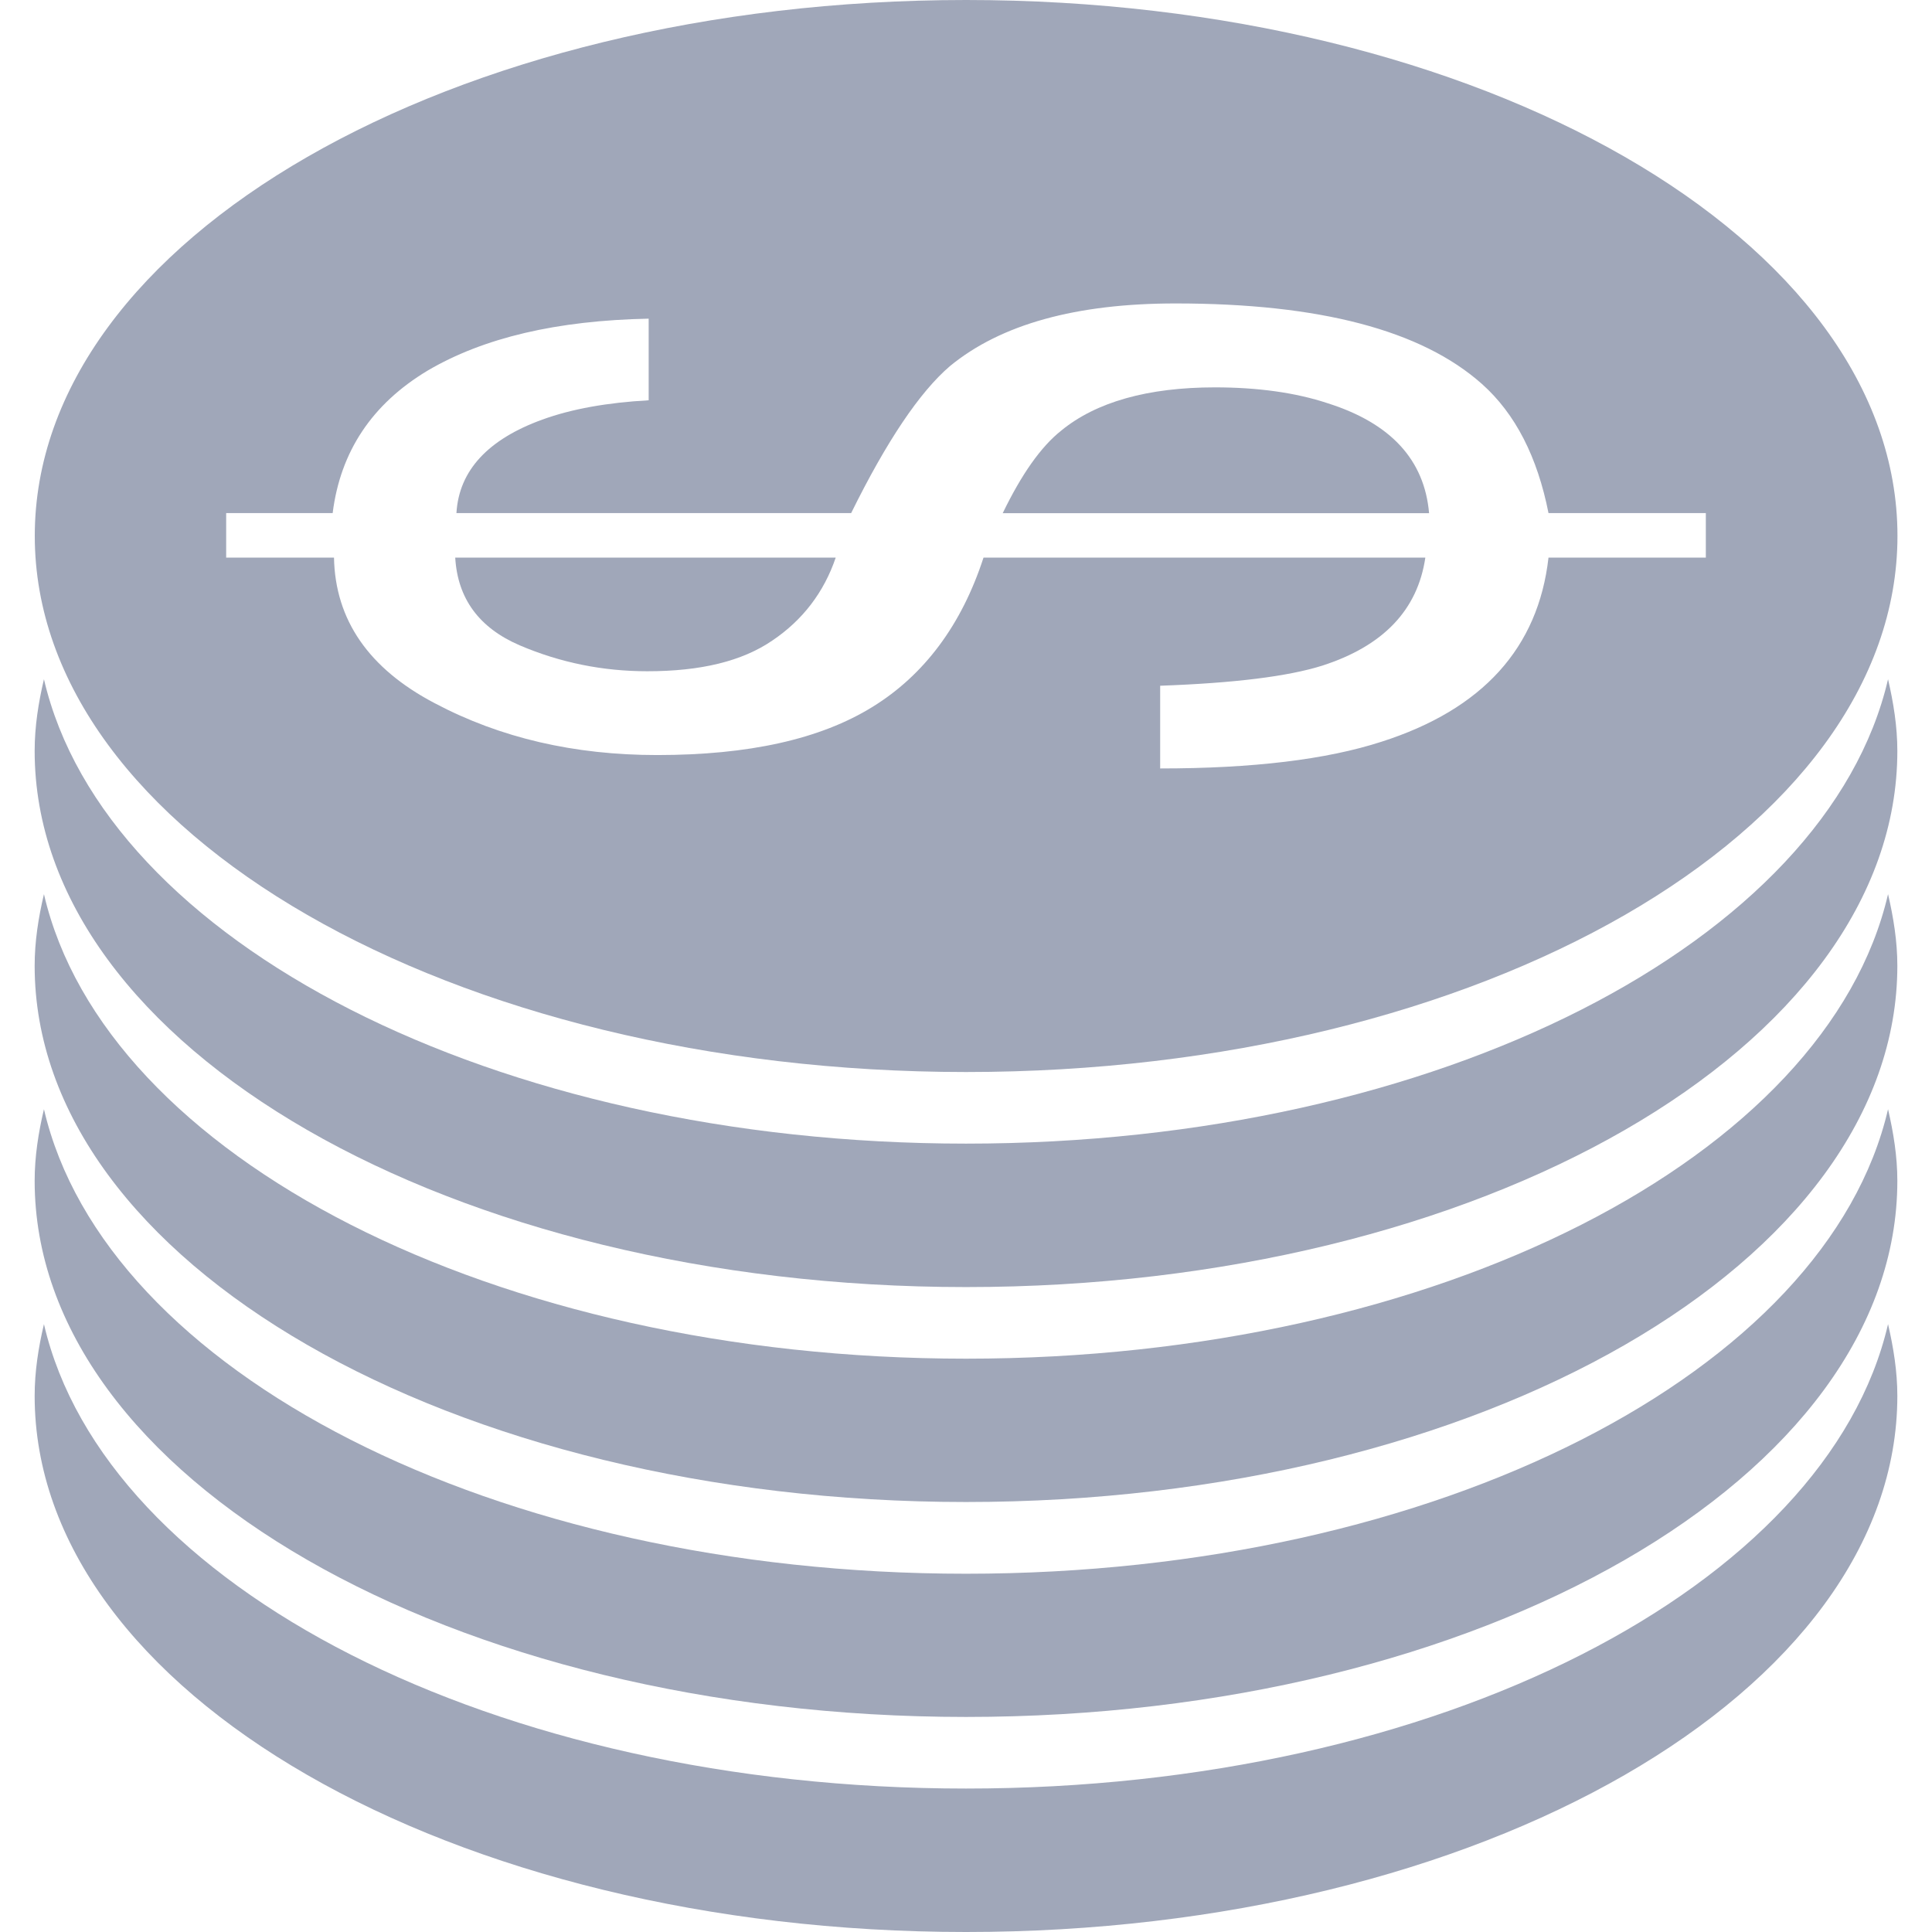 <svg width="16" height="16" viewBox="0 0 16 16" fill="none" xmlns="http://www.w3.org/2000/svg">
<path d="M10.997 3.34C10.729 3.251 10.414 3.208 10.062 3.208C9.506 3.208 9.078 3.329 8.79 3.565C8.619 3.7 8.459 3.93 8.304 4.25H11.835C11.797 3.81 11.52 3.506 10.997 3.34Z" fill="#A0A7B9"/>
<path d="M4.303 5.344C4.64 5.488 4.992 5.559 5.361 5.559C5.804 5.559 6.146 5.476 6.397 5.304C6.648 5.135 6.824 4.904 6.921 4.618H3.77C3.79 4.957 3.967 5.199 4.303 5.344Z" fill="#A0A7B9"/>
<path d="M8.001 0C3.738 0 0.288 1.985 0.288 4.438C0.288 6.89 3.738 8.878 8.001 8.878C12.264 8.878 15.714 6.89 15.714 4.438C15.714 1.985 12.264 0 8.001 0ZM14.127 4.618H12.824C12.739 5.365 12.279 5.875 11.44 6.143C10.986 6.29 10.377 6.364 9.608 6.364V5.679C10.222 5.657 10.665 5.602 10.949 5.513C11.456 5.35 11.74 5.052 11.804 4.618H8.145C7.964 5.175 7.654 5.59 7.226 5.854C6.793 6.122 6.2 6.253 5.442 6.253C4.758 6.253 4.144 6.112 3.599 5.823C3.054 5.537 2.776 5.134 2.766 4.618H1.873V4.249H2.755C2.819 3.739 3.081 3.346 3.54 3.07C4.005 2.796 4.614 2.654 5.372 2.639V3.315C5.03 3.334 4.736 3.386 4.491 3.475C4.042 3.638 3.801 3.896 3.78 4.249H7.049C7.343 3.653 7.616 3.247 7.867 3.032C8.289 2.685 8.913 2.513 9.736 2.513C10.927 2.513 11.772 2.734 12.273 3.18C12.551 3.428 12.732 3.785 12.824 4.249H14.127V4.618H14.127Z" fill="#A0A7B9"/>
<path d="M8 9.471C4.088 9.471 0.868 7.795 0.364 5.625C0.318 5.82 0.287 6.017 0.287 6.219C0.287 8.671 3.737 10.659 8 10.659C12.263 10.659 15.713 8.671 15.713 6.219C15.713 6.017 15.681 5.82 15.636 5.625C15.132 7.795 11.912 9.471 8 9.471Z" fill="#A0A7B9"/>
<path d="M8 11.252C4.088 11.252 0.868 9.575 0.364 7.405C0.318 7.599 0.287 7.797 0.287 7.998C0.287 10.45 3.737 12.439 8 12.439C12.263 12.439 15.713 10.451 15.713 7.998C15.713 7.796 15.681 7.599 15.636 7.405C15.132 9.576 11.912 11.252 8 11.252Z" fill="#A0A7B9"/>
<path d="M8 13.033C4.088 13.033 0.868 11.356 0.364 9.186C0.318 9.38 0.287 9.578 0.287 9.779C0.287 12.231 3.737 14.219 8 14.219C12.263 14.219 15.713 12.232 15.713 9.779C15.713 9.577 15.681 9.381 15.636 9.186C15.132 11.356 11.912 13.033 8 13.033Z" fill="#A0A7B9"/>
<path d="M8 14.812C4.088 14.812 0.868 13.136 0.364 10.966C0.318 11.16 0.287 11.358 0.287 11.56C0.287 14.012 3.737 16 8 16C12.263 16 15.713 14.012 15.713 11.56C15.713 11.358 15.681 11.161 15.636 10.966C15.132 13.137 11.912 14.812 8 14.812Z" fill="#A0A7B9"/>
</svg>
